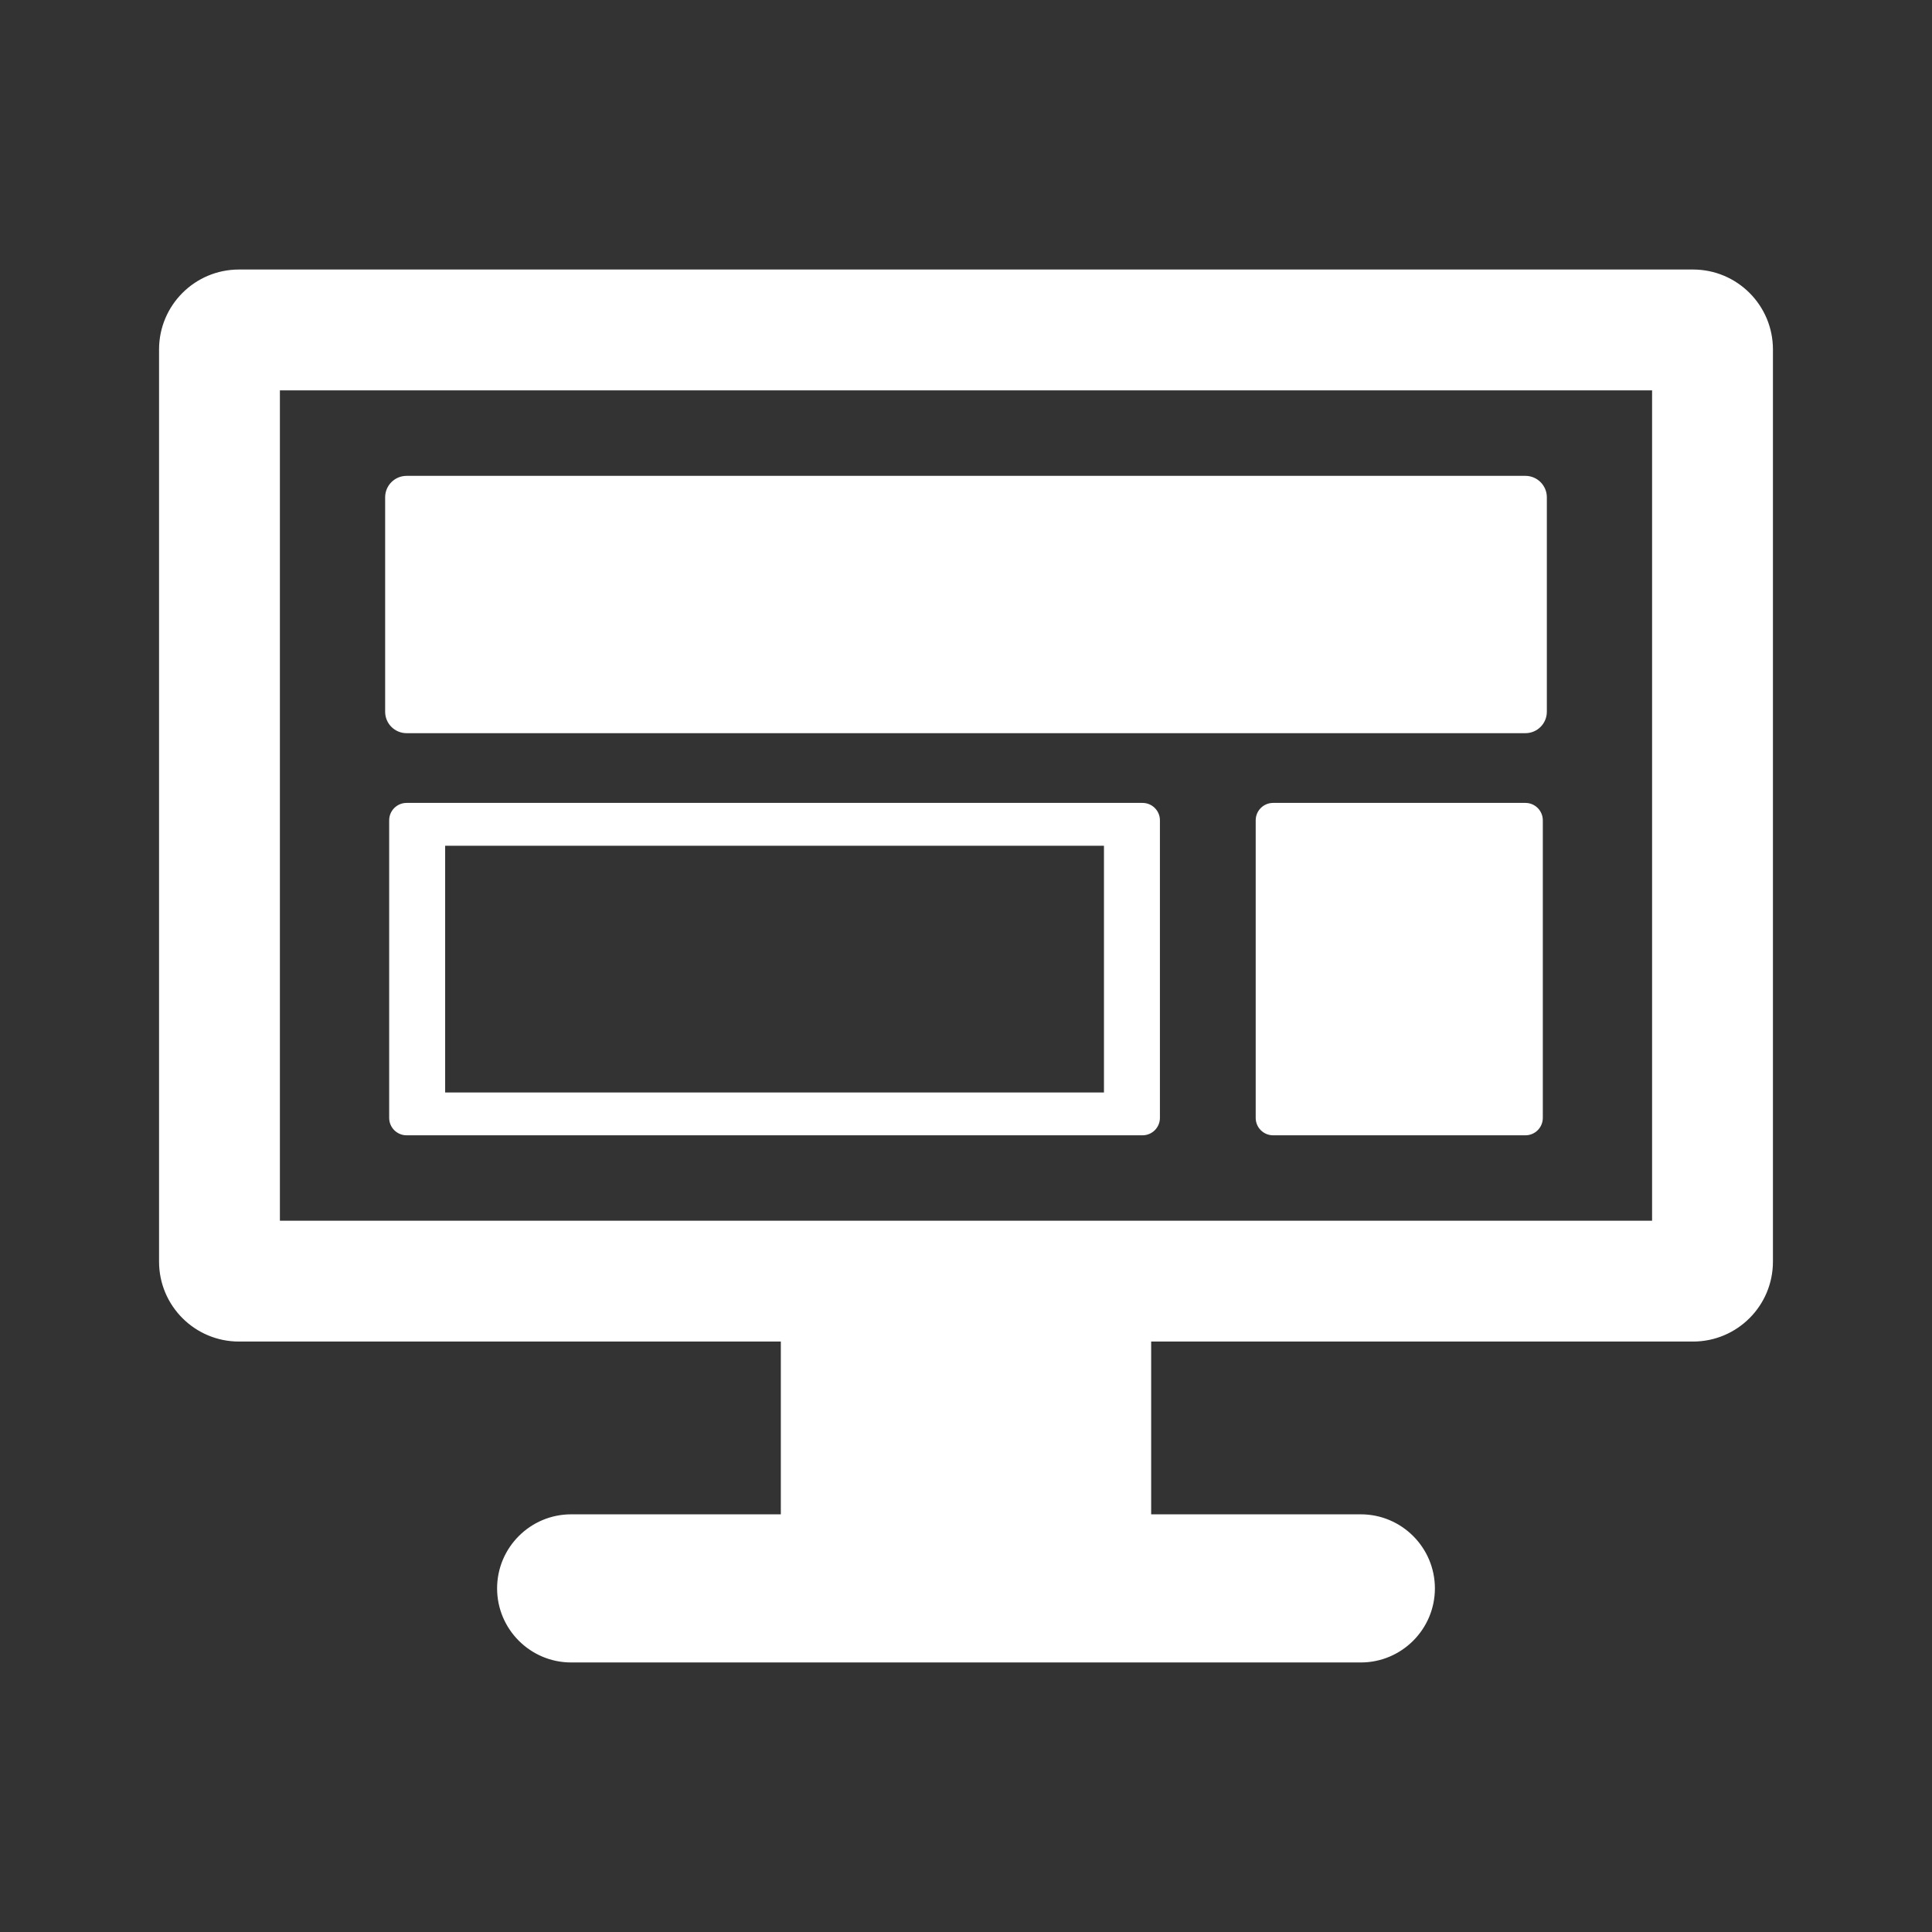 <!DOCTYPE svg PUBLIC "-//W3C//DTD SVG 1.1//EN" "http://www.w3.org/Graphics/SVG/1.1/DTD/svg11.dtd">
<!-- Uploaded to: SVG Repo, www.svgrepo.com, Transformed by: SVG Repo Mixer Tools -->
<svg fill="#ffffff" version="1.1" id="Capa_1" xmlns="http://www.w3.org/2000/svg" xmlns:xlink="http://www.w3.org/1999/xlink" width="64px" height="64px" viewBox="-41.3 -41.3 495.60 495.60" xml:space="preserve" stroke="#ffffff" transform="rotate(0)">
<rect x="-41.3" y="-41.3" width="495.60" height="495.60" fill="#333333" stroke="none"/>
<g id="SVGRepo_bgCarrier" stroke-width="0"/>
<g id="SVGRepo_tracerCarrier" stroke-linecap="round" stroke-linejoin="round"/>
<g id="SVGRepo_iconCarrier"> <g> <g> <g> <path d="M392.997,28.338H20c-11.046,0-20,8.954-20,20v234c0,11.046,8.954,20,20,20h139.499v45.32h-54.283 c-10.201,0-18.5,8.299-18.5,18.5s8.299,18.5,18.5,18.5h202.566c10.201,0,18.5-8.299,18.5-18.5s-8.299-18.5-18.5-18.5h-54.283 v-45.32h139.498c11.047,0,20-8.954,20-20v-234C412.997,37.292,404.044,28.338,392.997,28.338z M382.997,272.338H30v-214h352.997 V272.338L382.997,272.338z"/> <path d="M62.999,146.276h287c2.762,0,5-2.239,5-5V86.269c0-2.761-2.238-5-5-5h-287c-2.762,0-5,2.239-5,5v55.008 C57.999,144.038,60.237,146.276,62.999,146.276z"/> <path d="M349.999,165.164H285.28c-2.19,0-3.966,1.776-3.966,3.966v76.333c0,2.19,1.773,3.966,3.966,3.966h64.719 c2.19,0,3.966-1.774,3.966-3.966v-76.333C353.965,166.938,352.189,165.164,349.999,165.164z"/> <path d="M251.78,165.164H62.999c-2.19,0-3.967,1.776-3.967,3.966v76.333c0,2.19,1.776,3.966,3.967,3.966H251.78 c2.189,0,3.965-1.774,3.965-3.966v-76.333C255.745,166.938,253.971,165.164,251.78,165.164z M242.391,239.444h-170v-64.296h170 V239.444z"/> </g> </g> </g> </g>
</svg>